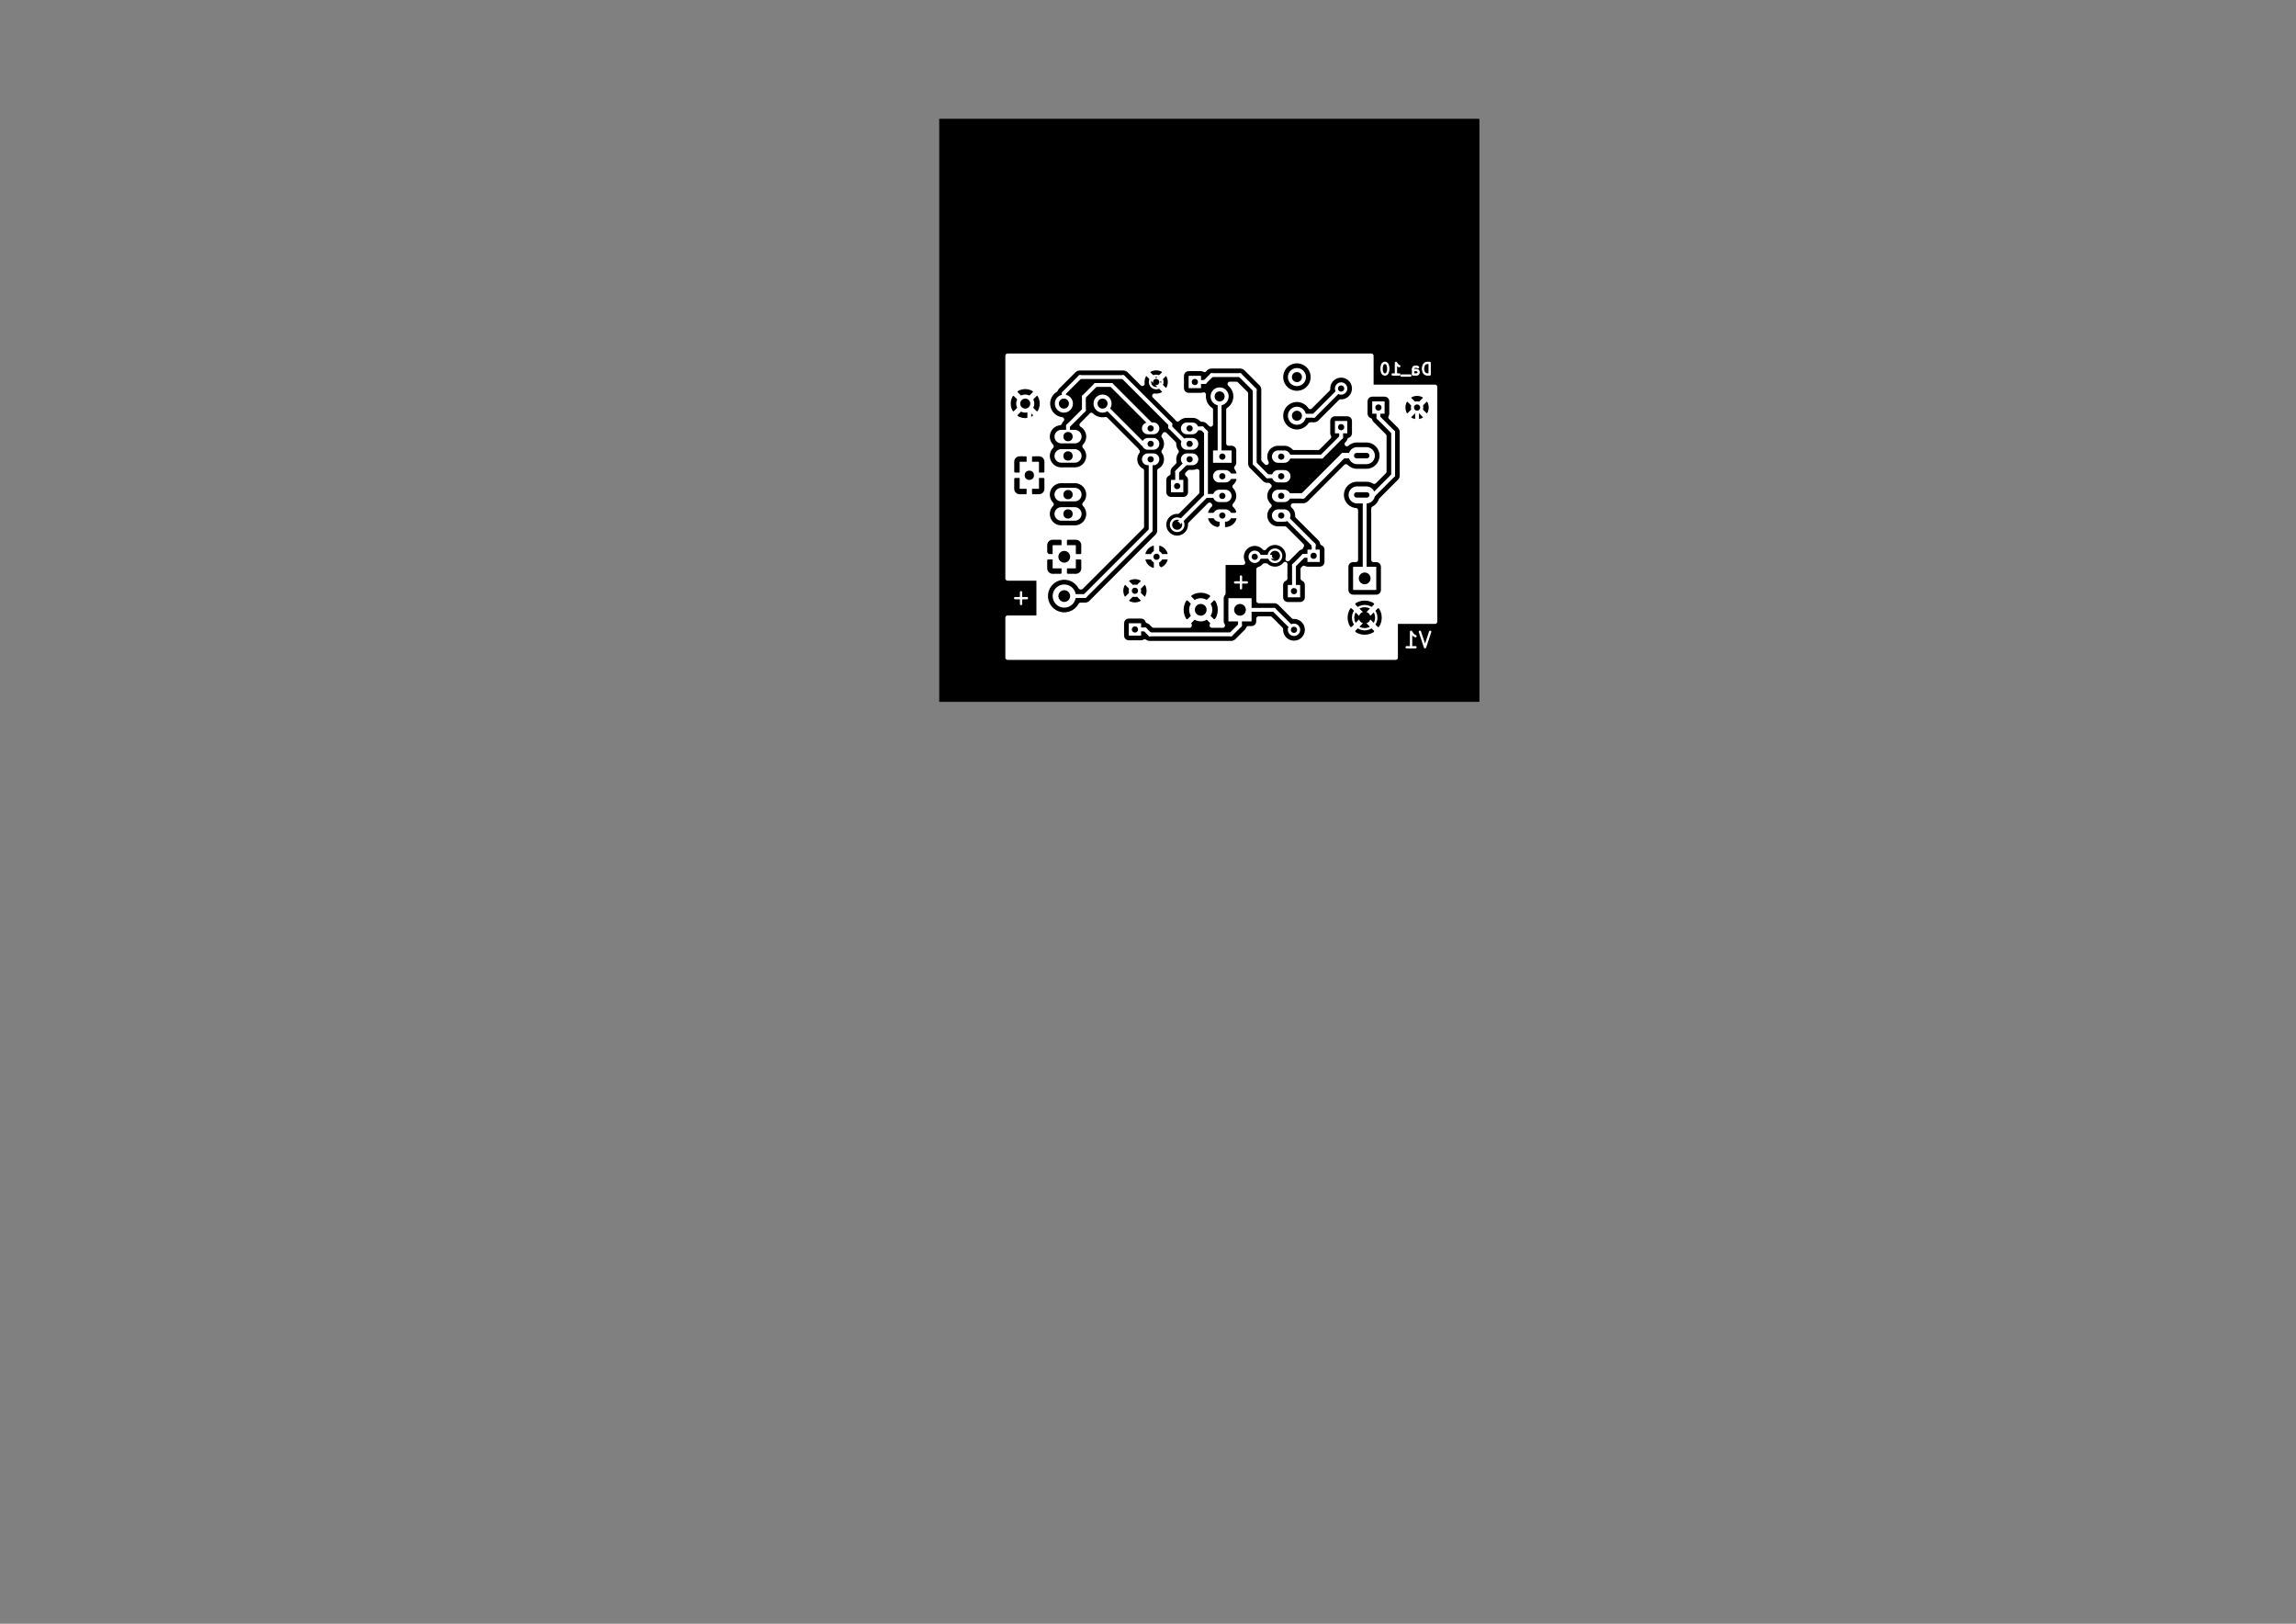 <?xml version="1.0" standalone="no"?>
 <!DOCTYPE svg PUBLIC "-//W3C//DTD SVG 1.1//EN" 
 "http://www.w3.org/Graphics/SVG/1.1/DTD/svg11.dtd"> 
<svg xmlns="http://www.w3.org/2000/svg" version="1.1" 
    width="29.7cm" height="21.001cm" viewBox="0 0 116930 82680 ">
<rect x="0" y="0" width="116930" height="82680" fill="#808080" stroke="none"/>
<title>SVG Picture created as PlacaReceptoraSegundaTentativa-B_Cu.svg date 2019/11/26 18:00:32 </title>
  <desc>Picture generated by PCBNEW </desc>
<g style="fill:#000000; fill-opacity:1;stroke:#000000; stroke-opacity:1;
stroke-linecap:round; stroke-linejoin:round; "
 transform="translate(0 0) scale(1 1)">
</g>
<g style="fill:#000000; fill-opacity:0.0; 
stroke:#000000; stroke-width:-0; stroke-opacity:1; 
stroke-linecap:round; stroke-linejoin:round;">
</g>
<g style="fill:#000000; fill-opacity:1.0; 
stroke:#000000; stroke-width:39.37; stroke-opacity:1; 
stroke-linecap:round; stroke-linejoin:round;">
<rect x="47852" y="6071.65" width="27467.9" height="29648.2" rx="0" />
</g>
<g style="fill:#FFFFFF; fill-opacity:1.0; 
stroke:#FFFFFF; stroke-width:39.37; stroke-opacity:1; 
stroke-linecap:round; stroke-linejoin:round;">
</g>
<g style="fill:#FFFFFF; fill-opacity:0.0; 
stroke:#FFFFFF; stroke-width:39.37; stroke-opacity:1; 
stroke-linecap:round; stroke-linejoin:round;">
</g>
<g style="fill:#FFFFFF; fill-opacity:0.0; 
stroke:#FFFFFF; stroke-width:118.11; stroke-opacity:1; 
stroke-linecap:round; stroke-linejoin:round;">
<path d="M72837 32168
L72574 32956
L72312 32168
" />
<path d="M71637 32956
L72087 32956
" />
<path d="M71862 32956
L71862 32168
L71937 32281
L72012 32356
L72087 32393
" />
<path d="M72809 19067
L72809 18476
L72668 18476
L72584 18504
L72528 18560
L72499 18617
L72471 18729
L72471 18814
L72499 18926
L72528 18982
L72584 19039
L72668 19067
L72809 19067
" />
<path d="M71965 19067
L71965 18757
L71993 18701
L72049 18673
L72162 18673
L72218 18701
" />
<path d="M71965 19039
L72021 19067
L72162 19067
L72218 19039
L72246 18982
L72246 18926
L72218 18870
L72162 18842
L72021 18842
L71965 18814
" />
<path d="M71824 19123
L71375 19123
" />
<path d="M70925 19067
L71262 19067
" />
<path d="M71093 19067
L71093 18476
L71150 18560
L71206 18617
L71262 18645
" />
<path d="M70559 18476
L70503 18476
L70447 18504
L70418 18532
L70390 18589
L70362 18701
L70362 18842
L70390 18954
L70418 19010
L70447 19039
L70503 19067
L70559 19067
L70615 19039
L70643 19010
L70671 18954
L70700 18842
L70700 18701
L70671 18589
L70643 18532
L70615 18504
L70559 18476
" />
<path d="M63499 29656
L62900 29656
" />
<path d="M63200 29956
L63200 29356
" />
<path d="M52299 30456
L51700 30456
" />
<path d="M52000 30756
L52000 30156
" />
<g >
</g>
<g style="fill:#FFFFFF; fill-opacity:1.0; 
stroke:#FFFFFF; stroke-width:0; stroke-opacity:1; 
stroke-linecap:round; stroke-linejoin:round;">
<circle cx="66050" cy="19200" r="460.63" /> 
</g>
<g style="fill:#FFFFFF; fill-opacity:1.0; 
stroke:#FFFFFF; stroke-width:39.37; stroke-opacity:1; 
stroke-linecap:round; stroke-linejoin:round;">
</g>
<g style="fill:#FFFFFF; fill-opacity:1.0; 
stroke:#FFFFFF; stroke-width:0; stroke-opacity:1; 
stroke-linecap:round; stroke-linejoin:round;">
<circle cx="62113" cy="20184.3" r="460.63" /> 
</g>
<g style="fill:#FFFFFF; fill-opacity:1.0; 
stroke:#FFFFFF; stroke-width:39.37; stroke-opacity:1; 
stroke-linecap:round; stroke-linejoin:round;">
</g>
<g style="fill:#FFFFFF; fill-opacity:1.0; 
stroke:#FFFFFF; stroke-width:0; stroke-opacity:1; 
stroke-linecap:round; stroke-linejoin:round;">
<circle cx="66050" cy="21168.5" r="460.63" /> 
</g>
<g style="fill:#FFFFFF; fill-opacity:1.0; 
stroke:#FFFFFF; stroke-width:39.37; stroke-opacity:1; 
stroke-linecap:round; stroke-linejoin:round;">
</g>
<g >
</g>
<g style="fill:#FFFFFF; fill-opacity:1.0; 
stroke:#FFFFFF; stroke-width:0; stroke-opacity:1; 
stroke-linecap:round; stroke-linejoin:round;">
<circle cx="72168.5" cy="20750" r="314.961" /> 
</g>
<g style="fill:#FFFFFF; fill-opacity:1.0; 
stroke:#FFFFFF; stroke-width:39.37; stroke-opacity:1; 
stroke-linecap:round; stroke-linejoin:round;">
</g>
<g style="fill:#FFFFFF; fill-opacity:1.0; 
stroke:#FFFFFF; stroke-width:0; stroke-opacity:1; 
stroke-linecap:round; stroke-linejoin:round;">
<path style="fill:#FFFFFF; fill-opacity:1.0; 
stroke:#FFFFFF; stroke-width:0; stroke-opacity:1; 
stroke-linecap:round; stroke-linejoin:round;fill-rule:evenodd;"
d="M 69885,21064
69885,20435
70514,20435
70514,21064
69885,21064
Z" /> 
</g>
<g >
<circle cx="59950" cy="26718.5" r="314.961" /> 
</g>
<g style="fill:#FFFFFF; fill-opacity:1.0; 
stroke:#FFFFFF; stroke-width:39.37; stroke-opacity:1; 
stroke-linecap:round; stroke-linejoin:round;">
</g>
<g style="fill:#FFFFFF; fill-opacity:1.0; 
stroke:#FFFFFF; stroke-width:0; stroke-opacity:1; 
stroke-linecap:round; stroke-linejoin:round;">
<path style="fill:#FFFFFF; fill-opacity:1.0; 
stroke:#FFFFFF; stroke-width:0; stroke-opacity:1; 
stroke-linecap:round; stroke-linejoin:round;fill-rule:evenodd;"
d="M 59635,24435
60264,24435
60264,25064
59635,25064
59635,24435
Z" /> 
</g>
<g >
<path style="fill:#FFFFFF; fill-opacity:1.0; 
stroke:#FFFFFF; stroke-width:0; stroke-opacity:1; 
stroke-linecap:round; stroke-linejoin:round;fill-rule:evenodd;"
d="M 52913,24888
51929,24888
51929,23511
52913,23511
52913,24888
Z" /> 
</g>
<g style="fill:#FFFFFF; fill-opacity:1.0; 
stroke:#FFFFFF; stroke-width:688.976; stroke-opacity:1; 
stroke-linecap:round; stroke-linejoin:round;">
</g>
<g style="fill:#FFFFFF; fill-opacity:0.0; 
stroke:#FFFFFF; stroke-width:688.976; stroke-opacity:1; 
stroke-linecap:round; stroke-linejoin:round;">
<path d="M54048 22231
L54737 22231
" />
<path d="M54048 26168
L54737 26168
" />
<path d="M54048 23215
L54737 23215
" />
<path d="M54048 25184
L54737 25184
" />
</g>
<g >
</g>
<g style="fill:#FFFFFF; fill-opacity:0.0; 
stroke:#FFFFFF; stroke-width:866.142; stroke-opacity:1; 
stroke-linecap:round; stroke-linejoin:round;">
<path d="M69586 23200
L69113 23200
" />
<path d="M69586 25200
L69113 25200
" />
</g>
<g >
</g>
<g style="fill:#FFFFFF; fill-opacity:0.0; 
stroke:#FFFFFF; stroke-width:600; stroke-opacity:1; 
stroke-linecap:round; stroke-linejoin:round;">
<path d="M58457 23387
L58742 23387
" />
<path d="M58457 22600
L58742 22600
" />
<path d="M58457 21812
L58742 21812
" />
<path d="M60441 23387
L60727 23387
" />
<path d="M60441 22600
L60727 22600
" />
<path d="M60441 21812
L60727 21812
" />
</g>
<g >
</g>
<g style="fill:#FFFFFF; fill-opacity:1.0; 
stroke:#FFFFFF; stroke-width:0; stroke-opacity:1; 
stroke-linecap:round; stroke-linejoin:round;">
<circle cx="54200" cy="30350" r="590.551" /> 
</g>
<g style="fill:#FFFFFF; fill-opacity:1.0; 
stroke:#FFFFFF; stroke-width:39.37; stroke-opacity:1; 
stroke-linecap:round; stroke-linejoin:round;">
</g>
<g style="fill:#FFFFFF; fill-opacity:1.0; 
stroke:#FFFFFF; stroke-width:0; stroke-opacity:1; 
stroke-linecap:round; stroke-linejoin:round;">
<path style="fill:#FFFFFF; fill-opacity:1.0; 
stroke:#FFFFFF; stroke-width:0; stroke-opacity:1; 
stroke-linecap:round; stroke-linejoin:round;fill-rule:evenodd;"
d="M 53609,27759
54790,27759
54790,28940
53609,28940
53609,27759
Z" /> 
</g>
<g >
<path style="fill:#FFFFFF; fill-opacity:1.0; 
stroke:#FFFFFF; stroke-width:0; stroke-opacity:1; 
stroke-linecap:round; stroke-linejoin:round;fill-rule:evenodd;"
d="M 68909,28859
70090,28859
70090,30040
68909,30040
68909,28859
Z" /> 
<circle cx="69500" cy="31450" r="590.551" /> 
</g>
<g style="fill:#FFFFFF; fill-opacity:1.0; 
stroke:#FFFFFF; stroke-width:39.37; stroke-opacity:1; 
stroke-linecap:round; stroke-linejoin:round;">
</g>
<g >
</g>
<g style="fill:#FFFFFF; fill-opacity:1.0; 
stroke:#FFFFFF; stroke-width:0; stroke-opacity:1; 
stroke-linecap:round; stroke-linejoin:round;">
<circle cx="61150" cy="31050" r="590.551" /> 
</g>
<g style="fill:#FFFFFF; fill-opacity:1.0; 
stroke:#FFFFFF; stroke-width:39.37; stroke-opacity:1; 
stroke-linecap:round; stroke-linejoin:round;">
</g>
<g style="fill:#FFFFFF; fill-opacity:1.0; 
stroke:#FFFFFF; stroke-width:0; stroke-opacity:1; 
stroke-linecap:round; stroke-linejoin:round;">
<path style="fill:#FFFFFF; fill-opacity:1.0; 
stroke:#FFFFFF; stroke-width:0; stroke-opacity:1; 
stroke-linecap:round; stroke-linejoin:round;fill-rule:evenodd;"
d="M 63740,30459
63740,31640
62559,31640
62559,30459
63740,30459
Z" /> 
</g>
<g >
</g>
<g style="fill:#FFFFFF; fill-opacity:1.0; 
stroke:#FFFFFF; stroke-width:629.921; stroke-opacity:1; 
stroke-linecap:round; stroke-linejoin:round;">
</g>
<g style="fill:#FFFFFF; fill-opacity:0.0; 
stroke:#FFFFFF; stroke-width:629.921; stroke-opacity:1; 
stroke-linecap:round; stroke-linejoin:round;">
<path d="M58900 28350
L58900 28350
" />
</g>
<g style="fill:#FFFFFF; fill-opacity:1.0; 
stroke:#FFFFFF; stroke-width:0; stroke-opacity:1; 
stroke-linecap:round; stroke-linejoin:round;">
<circle cx="63900" cy="28350" r="314.961" /> 
</g>
<g style="fill:#FFFFFF; fill-opacity:1.0; 
stroke:#FFFFFF; stroke-width:39.37; stroke-opacity:1; 
stroke-linecap:round; stroke-linejoin:round;">
</g>
<g >
</g>
<g style="fill:#FFFFFF; fill-opacity:1.0; 
stroke:#FFFFFF; stroke-width:0; stroke-opacity:1; 
stroke-linecap:round; stroke-linejoin:round;">
<circle cx="56150" cy="20550" r="460.63" /> 
</g>
<g style="fill:#FFFFFF; fill-opacity:1.0; 
stroke:#FFFFFF; stroke-width:39.37; stroke-opacity:1; 
stroke-linecap:round; stroke-linejoin:round;">
</g>
<g style="fill:#FFFFFF; fill-opacity:1.0; 
stroke:#FFFFFF; stroke-width:0; stroke-opacity:1; 
stroke-linecap:round; stroke-linejoin:round;">
<circle cx="54181.5" cy="20550" r="460.63" /> 
</g>
<g style="fill:#FFFFFF; fill-opacity:1.0; 
stroke:#FFFFFF; stroke-width:39.37; stroke-opacity:1; 
stroke-linecap:round; stroke-linejoin:round;">
</g>
<g style="fill:#FFFFFF; fill-opacity:1.0; 
stroke:#FFFFFF; stroke-width:0; stroke-opacity:1; 
stroke-linecap:round; stroke-linejoin:round;">
<circle cx="52213" cy="20550" r="460.63" /> 
</g>
<g style="fill:#FFFFFF; fill-opacity:1.0; 
stroke:#FFFFFF; stroke-width:39.37; stroke-opacity:1; 
stroke-linecap:round; stroke-linejoin:round;">
</g>
<g >
</g>
<g style="fill:#FFFFFF; fill-opacity:1.0; 
stroke:#FFFFFF; stroke-width:629.921; stroke-opacity:1; 
stroke-linecap:round; stroke-linejoin:round;">
</g>
<g style="fill:#FFFFFF; fill-opacity:0.0; 
stroke:#FFFFFF; stroke-width:629.921; stroke-opacity:1; 
stroke-linecap:round; stroke-linejoin:round;">
<path d="M65092 23250
L65407 23250
" />
<path d="M62092 26250
L62407 26250
" />
<path d="M65092 24250
L65407 24250
" />
<path d="M62092 25250
L62407 25250
" />
<path d="M65092 25250
L65407 25250
" />
<path d="M62092 24250
L62407 24250
" />
<path d="M65092 26250
L65407 26250
" />
</g>
<g style="fill:#FFFFFF; fill-opacity:0.0; 
stroke:#FFFFFF; stroke-width:0; stroke-opacity:1; 
stroke-linecap:round; stroke-linejoin:round;">
</g>
<g style="fill:#FFFFFF; fill-opacity:1.0; 
stroke:#FFFFFF; stroke-width:0; stroke-opacity:1; 
stroke-linecap:round; stroke-linejoin:round;">
<path style="fill:#FFFFFF; fill-opacity:1.0; 
stroke:#FFFFFF; stroke-width:0; stroke-opacity:1; 
stroke-linecap:round; stroke-linejoin:round;fill-rule:evenodd;"
d="M 61777,23564
61777,22935
62722,22935
62722,23564
61777,23564
Z" /> 
</g>
<g >
<path style="fill:#FFFFFF; fill-opacity:1.0; 
stroke:#FFFFFF; stroke-width:0; stroke-opacity:1; 
stroke-linecap:round; stroke-linejoin:round;fill-rule:evenodd;"
d="M 67214,27985
67214,28614
66585,28614
66585,27985
67214,27985
Z" /> 
<circle cx="64931.5" cy="28300" r="314.961" /> 
</g>
<g style="fill:#FFFFFF; fill-opacity:1.0; 
stroke:#FFFFFF; stroke-width:39.37; stroke-opacity:1; 
stroke-linecap:round; stroke-linejoin:round;">
</g>
<g >
</g>
<g style="fill:#FFFFFF; fill-opacity:1.0; 
stroke:#FFFFFF; stroke-width:0; stroke-opacity:1; 
stroke-linecap:round; stroke-linejoin:round;">
<circle cx="68300" cy="19781.5" r="314.961" /> 
</g>
<g style="fill:#FFFFFF; fill-opacity:1.0; 
stroke:#FFFFFF; stroke-width:39.37; stroke-opacity:1; 
stroke-linecap:round; stroke-linejoin:round;">
</g>
<g style="fill:#FFFFFF; fill-opacity:1.0; 
stroke:#FFFFFF; stroke-width:0; stroke-opacity:1; 
stroke-linecap:round; stroke-linejoin:round;">
<path style="fill:#FFFFFF; fill-opacity:1.0; 
stroke:#FFFFFF; stroke-width:0; stroke-opacity:1; 
stroke-linecap:round; stroke-linejoin:round;fill-rule:evenodd;"
d="M 68614,22064
67985,22064
67985,21435
68614,21435
68614,22064
Z" /> 
</g>
<g >
<path style="fill:#FFFFFF; fill-opacity:1.0; 
stroke:#FFFFFF; stroke-width:0; stroke-opacity:1; 
stroke-linecap:round; stroke-linejoin:round;fill-rule:evenodd;"
d="M 61164,19135
61164,19764
60535,19764
60535,19135
61164,19135
Z" /> 
<circle cx="58881.5" cy="19450" r="314.961" /> 
</g>
<g style="fill:#FFFFFF; fill-opacity:1.0; 
stroke:#FFFFFF; stroke-width:39.37; stroke-opacity:1; 
stroke-linecap:round; stroke-linejoin:round;">
</g>
<g >
</g>
<g style="fill:#FFFFFF; fill-opacity:1.0; 
stroke:#FFFFFF; stroke-width:0; stroke-opacity:1; 
stroke-linecap:round; stroke-linejoin:round;">
<path style="fill:#FFFFFF; fill-opacity:1.0; 
stroke:#FFFFFF; stroke-width:0; stroke-opacity:1; 
stroke-linecap:round; stroke-linejoin:round;fill-rule:evenodd;"
d="M 65585,29785
66214,29785
66214,30414
65585,30414
65585,29785
Z" /> 
<circle cx="65900" cy="32068.5" r="314.961" /> 
</g>
<g style="fill:#FFFFFF; fill-opacity:1.0; 
stroke:#FFFFFF; stroke-width:39.37; stroke-opacity:1; 
stroke-linecap:round; stroke-linejoin:round;">
</g>
<g >
</g>
<g style="fill:#FFFFFF; fill-opacity:1.0; 
stroke:#FFFFFF; stroke-width:0; stroke-opacity:1; 
stroke-linecap:round; stroke-linejoin:round;">
<circle cx="57800" cy="30081.5" r="314.961" /> 
</g>
<g style="fill:#FFFFFF; fill-opacity:1.0; 
stroke:#FFFFFF; stroke-width:39.37; stroke-opacity:1; 
stroke-linecap:round; stroke-linejoin:round;">
</g>
<g style="fill:#FFFFFF; fill-opacity:1.0; 
stroke:#FFFFFF; stroke-width:0; stroke-opacity:1; 
stroke-linecap:round; stroke-linejoin:round;">
<path style="fill:#FFFFFF; fill-opacity:1.0; 
stroke:#FFFFFF; stroke-width:0; stroke-opacity:1; 
stroke-linecap:round; stroke-linejoin:round;fill-rule:evenodd;"
d="M 58114,32364
57485,32364
57485,31735
58114,31735
58114,32364
Z" /> 
</g>
<g >
</g>
<g >
</g>
<g style="fill:#FFFFFF; fill-opacity:1.0; 
stroke:#FFFFFF; stroke-width:196.85; stroke-opacity:1; 
stroke-linecap:round; stroke-linejoin:round;">
</g>
<g style="fill:#FFFFFF; fill-opacity:0.0; 
stroke:#FFFFFF; stroke-width:196.85; stroke-opacity:1; 
stroke-linecap:round; stroke-linejoin:round;">
<path d="M59345 28350
L58900 28350
" />
<path d="M60661 28350
L59345 28350
" />
<path d="M62250 26761
L60661 28350
" />
<path d="M62250 26250
L62250 26761
" />
<path d="M52421 20758
L52212 20550
" />
<path d="M52421 24200
L52421 20758
" />
<path d="M58081 18650
L58881 19450
" />
<path d="M52212 20550
L54112 18650
" />
<path d="M54112 18650
L58081 18650
" />
<path d="M62919 26250
L62250 26250
" />
<path d="M63459 25709
L62919 26250
" />
<path d="M63459 24659
L63459 25709
" />
<path d="M62250 24250
L63050 24250
" />
<path d="M63050 24250
L63459 24659
" />
<path d="M58900 28981
L58900 28350
" />
<path d="M57800 30081
L58900 28981
" />
<path d="M58900 28800
L58900 28350
" />
<path d="M61150 31050
L58900 28800
" />
<path d="M72168 28781
L72168 20750
" />
<path d="M69500 31450
L72168 28781
" />
<path d="M68909 32040
L67959 32040
" />
<path d="M69500 31450
L68909 32040
" />
<path d="M67959 32040
L67000 33000
" />
<path d="M67000 33000
L56600 33000
" />
<path d="M56600 33000
L55800 32200
" />
<path d="M55800 32200
L55800 31400
" />
<path d="M56481 31400
L57800 30081
" />
<path d="M55800 31400
L56481 31400
" />
<path d="M53412 28350
L54200 28350
" />
<path d="M52421 27359
L53412 28350
" />
<path d="M52421 24200
L52421 27359
" />
<path d="M53250 28350
L54200 28350
" />
<path d="M53000 28600
L53250 28350
" />
<path d="M53000 31000
L53000 28600
" />
<path d="M55800 31400
L53400 31400
" />
<path d="M53400 31400
L53000 31000
" />
<path d="M58600 21600
L58600 21812
" />
<path d="M54392 21690
L55200 20882
" />
<path d="M54392 22231
L54392 21690
" />
<path d="M55200 20882
L55200 20200
" />
<path d="M55200 20200
L55800 19600
" />
<path d="M55800 19600
L56600 19600
" />
<path d="M56600 19600
L58600 21600
" />
</g>
<g style="fill:#FFFFFF; fill-opacity:0.0; 
stroke:#FFFFFF; stroke-width:275.591; stroke-opacity:1; 
stroke-linecap:round; stroke-linejoin:round;">
<path d="M66355 25250
L65250 25250
" />
<path d="M69350 23200
L68405 23200
" />
<path d="M68405 23200
L66355 25250
" />
</g>
<g style="fill:#FFFFFF; fill-opacity:0.0; 
stroke:#FFFFFF; stroke-width:196.85; stroke-opacity:1; 
stroke-linecap:round; stroke-linejoin:round;">
<path d="M69500 25350
L69350 25200
" />
<path d="M69500 29450
L69500 25350
" />
<path d="M69950 25200
L69350 25200
" />
<path d="M70950 24200
L69950 25200
" />
<path d="M70950 22011
L70950 24200
" />
<path d="M70200 20750
L70200 21261
" />
<path d="M70200 21261
L70950 22011
" />
<path d="M59950 24021
L60584 23387
" />
<path d="M59950 24750
L59950 24021
" />
<path d="M62250 25250
L62407 25250
" />
<path d="M61418 25250
L59950 26718
" />
<path d="M62250 25250
L61418 25250
" />
<path d="M61418 22007
L61418 25250
" />
<path d="M61224 21812
L61418 22007
" />
<path d="M60584 21812
L61224 21812
" />
<path d="M64881 28350
L64931 28300
" />
<path d="M63900 28350
L64881 28350
" />
<path d="M66900 27788
L66900 28300
" />
<path d="M66900 27742
L66900 27788
" />
<path d="M65407 26250
L66900 27742
" />
<path d="M65250 26250
L65407 26250
" />
<path d="M66388 28300
L66900 28300
" />
<path d="M65900 28788
L66388 28300
" />
<path d="M65900 30100
L65900 28788
" />
<path d="M66912 21168
L66050 21168
" />
<path d="M68300 19781
L66912 21168
" />
<path d="M68300 22261
L68300 21750
" />
<path d="M67311 23250
L68300 22261
" />
<path d="M65250 23250
L67311 23250
" />
<path d="M61361 19450
L61711 19100
" />
<path d="M60850 19450
L61361 19450
" />
<path d="M61711 19100
L63150 19100
" />
<path d="M63150 19100
L63900 19850
" />
<path d="M63900 19850
L63900 23600
" />
<path d="M64550 24250
L65250 24250
" />
<path d="M63900 23600
L64550 24250
" />
<path d="M64881 31050
L65900 32068
" />
<path d="M63150 31050
L64881 31050
" />
<path d="M58311 32050
L57800 32050
" />
<path d="M58561 32300
L58311 32050
" />
<path d="M62687 32300
L58561 32300
" />
<path d="M63150 31837
L62687 32300
" />
<path d="M63150 31050
L63150 31837
" />
<path d="M58200 22600
L58600 22600
" />
<path d="M56150 20550
L58200 22600
" />
<path d="M55000 19200
L54181 20018
" />
<path d="M57200 19200
L55000 19200
" />
<path d="M59600 21600
L57200 19200
" />
<path d="M60441 22600
L59600 21758
" />
<path d="M59600 21758
L59600 21600
" />
<path d="M60584 22600
L60441 22600
" />
<path d="M54181 20018
L54181 20550
" />
<path d="M62112 23112
L62250 23250
" />
<path d="M62112 20184
L62112 23112
" />
<path d="M54200 30350
L55250 30350
" />
<path d="M58600 27000
L58600 23387
" />
<path d="M55250 30350
L58600 27000
" />
</g>
<g >
</g>
<g style="fill:#FFFFFF; fill-opacity:1.0; 
stroke:#FFFFFF; stroke-width:236.22; stroke-opacity:1; 
stroke-linecap:round; stroke-linejoin:round;">
<path style="fill:#FFFFFF; fill-opacity:1.0; 
stroke:#FFFFFF; stroke-width:236.22; stroke-opacity:1; 
stroke-linecap:round; stroke-linejoin:round;fill-rule:evenodd;"
d="M 69836,19703
73081,19703
73081,31649
71074,31649
71074,33481
51318,33481
51318,31457
52900,31457
52900,30256
53255,30256
53255,30443
53291,30625
53362,30797
53466,30952
53597,31083
53752,31187
53924,31258
54106,31294
54293,31294
54475,31258
54647,31187
54802,31083
54855,31030
60161,31030
60176,31224
60229,31410
60317,31583
60338,31615
60506,31665
61122,31050
61177,31050
61793,31665
61961,31615
62056,31446
62116,31261
62138,31069
62123,30875
62070,30689
61982,30516
61961,30484
61793,30434
61177,31050
61122,31050
60506,30434
60338,30484
60243,30653
60183,30838
60161,31030
54855,31030
54933,30952
55033,30802
55227,30802
55250,30804
55272,30802
55272,30802
55338,30796
55424,30770
55502,30728
55571,30671
55585,30654
55711,30529
57380,30529
57397,30668
57519,30736
57652,30778
57791,30793
57930,30781
58064,30742
58188,30678
58202,30668
58219,30529
57800,30109
57380,30529
55711,30529
56167,30073
57087,30073
57100,30212
57138,30346
57203,30470
57212,30483
57352,30501
57772,30081
57827,30081
58247,30501
58387,30483
58430,30406
60534,30406
61150,31022
61765,30406
61715,30238
61546,30143
61361,30083
61169,30061
60975,30076
60789,30129
60616,30217
60584,30238
60534,30406
58430,30406
58454,30361
58496,30228
58512,30089
58499,29950
58461,29816
58396,29692
58387,29679
58247,29661
57827,30081
57772,30081
57352,29661
57212,29679
57145,29801
57103,29934
57087,30073
56167,30073
56606,29633
57380,29633
57800,30053
58219,29633
58202,29494
58080,29426
57947,29384
57808,29369
57669,29381
57535,29420
57411,29484
57397,29494
57380,29633
56606,29633
57760,28480
58203,28480
58206,28496
58248,28628
58315,28750
58404,28856
58513,28943
58636,29007
58769,29046
58880,28959
58880,28369
58919,28369
58919,28959
59030,29046
59163,29007
59286,28943
59395,28856
59484,28750
59551,28628
59593,28496
59596,28480
59509,28369
58919,28369
58880,28369
58290,28369
58203,28480
57760,28480
58020,28219
58203,28219
58290,28330
58880,28330
58880,27740
58919,27740
58919,28330
59509,28330
59596,28219
59593,28203
59551,28071
59484,27949
59395,27843
59286,27756
59163,27692
59030,27653
58919,27740
58880,27740
58769,27653
58636,27692
58513,27756
58404,27843
58315,27949
58248,28071
58206,28203
58203,28219
58020,28219
58904,27335
58921,27321
58978,27252
59020,27174
59046,27088
59052,27022
59052,27022
59054,27000
59052,26977
59052,23963
59108,23934
59207,23852
59289,23752
59350,23639
59387,23515
59400,23387
59387,23259
59350,23135
59289,23022
59266,22993
59289,22965
59350,22851
59387,22728
59400,22600
59387,22471
59350,22348
59289,22234
59266,22206
59289,22177
59320,22119
59785,22584
59783,22600
59796,22728
59833,22851
59894,22965
59917,22993
59894,23022
59833,23135
59796,23259
59783,23387
59796,23515
59800,23530
59645,23685
59628,23699
59614,23717
59571,23768
59529,23847
59503,23932
59495,24021
59497,24043
59497,24106
59437,24138
59383,24183
59338,24237
59306,24298
59285,24365
59278,24435
59278,25064
59285,25134
59306,25201
59338,25262
59383,25316
59437,25361
59498,25393
59565,25414
59635,25421
60264,25421
60334,25414
60401,25393
60462,25361
60516,25316
60561,25262
60593,25201
60614,25134
60621,25064
60621,24435
60614,24365
60593,24298
60561,24237
60516,24183
60468,24143
60570,24041
60759,24041
60855,24032
60965,23998
60965,25062
59978,26049
59884,26049
59754,26074
59632,26125
59523,26198
59430,26291
59356,26401
59306,26523
59280,26652
59280,26784
59306,26913
59356,27035
59430,27145
59523,27238
59632,27311
59754,27362
59884,27387
60015,27387
60145,27362
60267,27311
60376,27238
60469,27145
60543,27035
60593,26913
60619,26784
60619,26689
60928,26380
61395,26380
61430,26503
61492,26627
61577,26737
61682,26828
61803,26897
61934,26941
62072,26958
62230,26958
62230,26269
62269,26269
62269,26958
62427,26958
62565,26941
62696,26897
62817,26828
62922,26737
63007,26627
63069,26503
63104,26380
63017,26269
62269,26269
62230,26269
61482,26269
61395,26380
60928,26380
61601,25707
61616,25725
61618,25727
61577,25762
61492,25872
61430,25996
61395,26119
61482,26230
62230,26230
62230,26222
62269,26222
62269,26230
63017,26230
63104,26119
63069,25996
63007,25872
62922,25762
62881,25727
62883,25725
62966,25623
63028,25507
63067,25381
63080,25250
63067,25118
63028,24992
62966,24876
62883,24774
62881,24772
62922,24737
63007,24627
63069,24503
63104,24380
63017,24269
62269,24269
62269,24277
62230,24277
62230,24269
62222,24269
62222,24230
62230,24230
62230,24222
62269,24222
62269,24230
63017,24230
63104,24119
63069,23996
63007,23872
62968,23821
62974,23816
63018,23762
63051,23701
63071,23634
63078,23564
63078,22935
63071,22865
63051,22798
63018,22737
62974,22683
62920,22638
62858,22606
62791,22585
62722,22578
62565,22578
62565,20861
62632,20817
62746,20703
62835,20570
62896,20421
62927,20264
62927,20103
62896,19946
62835,19798
62746,19664
62634,19552
62962,19552
63447,20037
63447,23577
63445,23600
63447,23622
63453,23688
63479,23774
63521,23852
63578,23921
63595,23935
64214,24554
64228,24571
64245,24585
64297,24628
64375,24670
64461,24696
64550,24704
64572,24702
64598,24702
64616,24725
64646,24750
64616,24774
64533,24876
64471,24992
64432,25118
64419,25250
64432,25381
64471,25507
64533,25623
64616,25725
64646,25750
64616,25774
64533,25876
64471,25992
64432,26118
64419,26250
64432,26381
64471,26507
64533,26623
64616,26725
64718,26809
64835,26871
64961,26909
65059,26919
65436,26919
66295,27778
66288,27787
66256,27848
66250,27868
66214,27879
66135,27921
66066,27978
66052,27995
65595,28452
65581,28464
65600,28365
65600,28234
65575,28104
65524,27982
65451,27873
65358,27780
65248,27706
65126,27656
64997,27630
64865,27630
64736,27656
64614,27706
64504,27780
64411,27873
64395,27897
64393,27897
64326,27830
64217,27756
64095,27706
63965,27680
63834,27680
63704,27706
63582,27756
63473,27830
63380,27923
63306,28032
63256,28154
63230,28284
63230,28415
63256,28545
63299,28649
62299,28649
62299,30218
62263,30261
62230,30323
62210,30389
62203,30459
62203,31640
62210,31710
62230,31776
62263,31838
62270,31847
61719,31847
61765,31693
61150,31077
60534,31693
60580,31847
58749,31847
58647,31745
58633,31728
58564,31671
58485,31629
58449,31618
58443,31598
58411,31537
58366,31483
58312,31438
58251,31406
58184,31385
58114,31378
57485,31378
57415,31385
57348,31406
57287,31438
57233,31483
57188,31537
57156,31598
57135,31665
57128,31735
57128,32364
57135,32434
57156,32501
57188,32562
57233,32616
57287,32661
57348,32693
57415,32714
57485,32721
58114,32721
58184,32714
58251,32693
58297,32669
58309,32678
58338,32693
58387,32720
58473,32746
58561,32754
58584,32752
62665,32752
62687,32754
62709,32752
62709,32752
62776,32746
62861,32720
62940,32678
63009,32621
63023,32604
63454,32173
63471,32159
63499,32125
63528,32090
63563,32023
63570,32011
63574,31996
63740,31996
63810,31989
63876,31969
63938,31936
63992,31892
64036,31838
64069,31776
64089,31710
64096,31640
64096,31502
64693,31502
65230,32039
65230,32134
65256,32263
65306,32385
65380,32495
65473,32588
65582,32661
65704,32712
65834,32737
65965,32737
66095,32712
66217,32661
66326,32588
66419,32495
66493,32385
66543,32263
66569,32134
66569,32093
68884,32093
68934,32261
69103,32356
69288,32416
69480,32438
69674,32423
69860,32370
70033,32282
70065,32261
70115,32093
69500,31477
68884,32093
66569,32093
66569,32002
66543,31873
66493,31751
66419,31641
66326,31548
66217,31475
66109,31430
68511,31430
68526,31624
68579,31810
68667,31983
68688,32015
68856,32065
69472,31450
69527,31450
70143,32065
70311,32015
70406,31846
70466,31661
70488,31469
70473,31275
70420,31089
70332,30916
70311,30884
70143,30834
69527,31450
69472,31450
68856,30834
68688,30884
68593,31053
68533,31238
68511,31430
66109,31430
66095,31424
65965,31399
65871,31399
65278,30806
68884,30806
69500,31422
70115,30806
70065,30638
69896,30543
69711,30483
69519,30461
69325,30476
69139,30529
68966,30617
68934,30638
68884,30806
65278,30806
65217,30745
65203,30728
65134,30671
65055,30629
64970,30603
64903,30597
64903,30597
64881,30595
64859,30597
64100,30597
64100,28991
64217,28943
64326,28869
64393,28802
64487,28802
64504,28819
64614,28893
64736,28943
64865,28969
64997,28969
65126,28943
65248,28893
65358,28819
65451,28726
65445,28788
65447,28810
65447,29456
65387,29488
65333,29533
65288,29587
65256,29648
65235,29715
65228,29785
65228,30414
65235,30484
65256,30551
65288,30612
65333,30666
65387,30711
65448,30743
65515,30764
65585,30771
66214,30771
66284,30764
66351,30743
66412,30711
66466,30666
66511,30612
66543,30551
66564,30484
66571,30414
66571,29785
66564,29715
66543,29648
66511,29587
66466,29533
66412,29488
66352,29456
66352,28975
66406,28921
66448,28943
66515,28964
66585,28971
67214,28971
67284,28964
67351,28943
67412,28911
67466,28866
67511,28812
67543,28751
67564,28684
67571,28614
67571,27985
67564,27915
67543,27848
67511,27787
67466,27733
67412,27688
67351,27656
67346,27654
67346,27653
67320,27568
67278,27489
67249,27454
67221,27420
67204,27406
66077,26279
66080,26250
66067,26118
66028,25992
65966,25876
65883,25774
65853,25750
65862,25742
66330,25742
66355,25744
66379,25742
66379,25742
66451,25735
66544,25706
66629,25661
66704,25599
66720,25580
67101,25200
68322,25200
68337,25354
68382,25502
68455,25639
68554,25759
68674,25857
68810,25930
68959,25976
69047,25984
69047,28503
68909,28503
68839,28510
68773,28530
68711,28563
68657,28607
68613,28661
68580,28723
68560,28789
68553,28859
68553,30040
68560,30110
68580,30176
68613,30238
68657,30292
68711,30336
68773,30369
68839,30389
68909,30396
70090,30396
70160,30389
70226,30369
70288,30336
70342,30292
70386,30238
70419,30176
70439,30110
70446,30040
70446,28859
70439,28789
70419,28723
70386,28661
70342,28607
70288,28563
70226,28530
70160,28510
70090,28503
69952,28503
69952,25896
70025,25857
70145,25759
70244,25639
70317,25502
70330,25460
71254,24535
71271,24521
71287,24503
71328,24452
71328,24452
71370,24374
71396,24288
71402,24222
71402,24222
71404,24200
71402,24177
71402,22034
71404,22011
71402,21989
71402,21989
71396,21923
71370,21837
71328,21759
71271,21690
71254,21675
70821,21243
70843,21201
70844,21197
71748,21197
71766,21337
71888,21404
72021,21446
72160,21462
72299,21449
72433,21411
72557,21346
72570,21337
72588,21197
72168,20777
71748,21197
70844,21197
70864,21134
70871,21064
70871,20741
71456,20741
71468,20880
71507,21014
71571,21138
71581,21152
71720,21169
72140,20750
72196,20750
72616,21169
72755,21152
72823,21030
72865,20897
72880,20758
72868,20619
72829,20485
72765,20361
72755,20347
72616,20330
72196,20750
72140,20750
71720,20330
71581,20347
71513,20469
71471,20602
71456,20741
70871,20741
70871,20435
70864,20365
70844,20302
71748,20302
72168,20722
72588,20302
72570,20162
72448,20095
72315,20053
72176,20037
72037,20050
71903,20088
71779,20153
71766,20162
71748,20302
70844,20302
70843,20298
70811,20237
70766,20183
70712,20138
70651,20106
70584,20085
70514,20078
69885,20078
69815,20085
69748,20106
69687,20138
69633,20183
69588,20237
69556,20298
69535,20365
69528,20435
69528,21064
69535,21134
69556,21201
69588,21262
69633,21316
69687,21361
69748,21393
69768,21399
69779,21435
69821,21514
69878,21583
69895,21597
70497,22199
70497,24012
69987,24521
69889,24469
69740,24423
69624,24412
69075,24412
68959,24423
68810,24469
68674,24542
68554,24640
68455,24760
68382,24897
68337,25045
68322,25200
67101,25200
68548,23752
68554,23759
68674,23857
68810,23930
68959,23976
69075,23987
69624,23987
69740,23976
69889,23930
70025,23857
70145,23759
70244,23639
70317,23502
70362,23354
70377,23200
70362,23045
70317,22897
70244,22760
70145,22640
70025,22542
69889,22469
69740,22423
69624,22412
69075,22412
68959,22423
68810,22469
68674,22542
68594,22607
68604,22597
68621,22583
68678,22514
68720,22435
68731,22399
68751,22393
68812,22361
68866,22316
68911,22262
68943,22201
68964,22134
68971,22064
68971,21435
68964,21365
68943,21298
68911,21237
68866,21183
68812,21138
68751,21106
68684,21085
68614,21078
67985,21078
67915,21085
67848,21106
67787,21138
67733,21183
67688,21237
67656,21298
67635,21365
67628,21435
67628,22064
67635,22134
67656,22201
67678,22243
67124,22797
65901,22797
65883,22774
65781,22690
65664,22628
65538,22590
65440,22580
65059,22580
64961,22590
64835,22628
64718,22690
64616,22774
64533,22876
64471,22992
64432,23118
64419,23250
64432,23381
64471,23507
64498,23557
64352,23412
64352,21088
65235,21088
65235,21248
65266,21406
65327,21554
65416,21688
65530,21801
65663,21890
65812,21952
65969,21983
66130,21983
66287,21952
66436,21890
66569,21801
66683,21688
66727,21621
66890,21621
66912,21623
66935,21621
66935,21621
67001,21614
67087,21588
67165,21546
67234,21490
67248,21472
68271,20450
68365,20450
68495,20425
68617,20374
68726,20301
68819,20208
68893,20098
68943,19976
68969,19847
68969,19715
68943,19586
68893,19464
68819,19354
68726,19261
68617,19188
68495,19137
68365,19112
68234,19112
68104,19137
67982,19188
67873,19261
67780,19354
67706,19464
67656,19586
67630,19715
67630,19810
66726,20714
66683,20648
66569,20535
66436,20446
66287,20384
66130,20353
65969,20353
65812,20384
65663,20446
65530,20535
65416,20648
65327,20782
65266,20930
65235,21088
64352,21088
64352,19872
64354,19850
64352,19827
64352,19827
64346,19761
64320,19675
64278,19597
64221,19528
64204,19514
63810,19119
65235,19119
65235,19280
65266,19437
65327,19586
65416,19719
65530,19833
65663,19922
65812,19983
65969,20014
66130,20014
66287,19983
66436,19922
66569,19833
66683,19719
66772,19586
66833,19437
66864,19280
66864,19119
66833,18962
66772,18813
66683,18680
66569,18566
66436,18477
66287,18416
66130,18385
65969,18385
65812,18416
65663,18477
65530,18566
65416,18680
65327,18813
65266,18962
65235,19119
63810,19119
63485,18795
63471,18778
63402,18721
63324,18679
63238,18653
63172,18647
63172,18647
63150,18645
63127,18647
61734,18647
61711,18645
61689,18647
61689,18647
61623,18653
61537,18679
61459,18721
61390,18778
61375,18795
61343,18828
61301,18806
61234,18785
61164,18778
60535,18778
60465,18785
60398,18806
60337,18838
60283,18883
60238,18937
60206,18998
60185,19065
60178,19135
60178,19764
60185,19834
60206,19901
60238,19962
60283,20016
60337,20061
60398,20093
60465,20114
60535,20121
61164,20121
61234,20114
61299,20094
61298,20103
61298,20264
61329,20421
61390,20570
61479,20703
61593,20817
61660,20861
61660,21608
61559,21508
61545,21490
61476,21434
61398,21392
61312,21366
61246,21359
61246,21359
61224,21357
61202,21359
61192,21347
61092,21265
60978,21205
60855,21167
60759,21158
60409,21158
60313,21167
60189,21205
60076,21265
59977,21346
59935,21295
59921,21278
59904,21264
58793,20153
58873,20162
59012,20149
59146,20111
59270,20046
59283,20037
59301,19897
58881,19477
58875,19483
58848,19455
58853,19450
58909,19450
59329,19869
59468,19852
59536,19730
59578,19597
59593,19458
59581,19319
59542,19185
59478,19061
59468,19047
59329,19030
58909,19450
58853,19450
58433,19030
58294,19047
58226,19169
58184,19302
58169,19441
58177,19537
57642,19002
58461,19002
58881,19422
59301,19002
59283,18862
59161,18795
59028,18753
58889,18737
58750,18750
58616,18788
58492,18853
58479,18862
58461,19002
57642,19002
57535,18895
57521,18878
57452,18821
57374,18779
57288,18753
57222,18747
57222,18747
57200,18745
57177,18747
55022,18747
55000,18745
54977,18747
54977,18747
54911,18753
54825,18779
54747,18821
54678,18878
54664,18895
53877,19682
53859,19696
53803,19765
53761,19844
53758,19852
53661,19916
53548,20030
53459,20163
53397,20312
53366,20469
53366,20630
53397,20787
53459,20936
53548,21069
53661,21183
53795,21272
53943,21333
54080,21360
54070,21368
54014,21437
53972,21516
53965,21537
53911,21542
53779,21582
53657,21647
53551,21734
53464,21841
53399,21962
53359,22094
53345,22231
53359,22368
53399,22500
53464,22621
53547,22723
53464,22825
53399,22947
53359,23078
53345,23215
53359,23352
53399,23484
53464,23605
53551,23712
53657,23799
53779,23864
53911,23904
54013,23914
54771,23914
54874,23904
55005,23864
55127,23799
55233,23712
55320,23605
55385,23484
55425,23352
55439,23215
55425,23078
55385,22947
55320,22825
55237,22723
55320,22621
55385,22500
55425,22368
55439,22231
55425,22094
55385,21962
55320,21841
55233,21734
55127,21647
55093,21629
55504,21218
55521,21204
55578,21135
55579,21132
55630,21183
55763,21272
55912,21333
56069,21364
56230,21364
56309,21349
57864,22904
57878,22921
57893,22934
57910,22965
57933,22993
57910,23022
57849,23135
57812,23259
57799,23387
57812,23515
57849,23639
57910,23752
57992,23852
58091,23934
58147,23963
58147,26812
55062,29897
55033,29897
54933,29747
54802,29616
54647,29512
54475,29441
54293,29405
54106,29405
53924,29441
53752,29512
53597,29616
53466,29747
53362,29902
53291,30074
53255,30256
52900,30256
52900,29449
51318,29449
51318,28940
53213,28940
53221,29017
53243,29091
53280,29160
53329,29220
53389,29269
53458,29306
53532,29328
53609,29336
54081,29334
54180,29235
54180,28369
54219,28369
54219,29235
54318,29334
54790,29336
54867,29328
54941,29306
55010,29269
55070,29220
55119,29160
55156,29091
55178,29017
55186,28940
55184,28468
55085,28369
54219,28369
54180,28369
53314,28369
53215,28468
53213,28940
51318,28940
51318,27759
53213,27759
53215,28231
53314,28330
54180,28330
54180,27464
54219,27464
54219,28330
55085,28330
55184,28231
55186,27759
55178,27682
55156,27608
55119,27539
55070,27479
55010,27430
54941,27393
54867,27371
54790,27363
54318,27365
54219,27464
54180,27464
54081,27365
53609,27363
53532,27371
53458,27393
53389,27430
53329,27479
53280,27539
53243,27608
53221,27682
53213,27759
51318,27759
51318,24888
51533,24888
51541,24966
51564,25040
51600,25108
51649,25168
51709,25217
51778,25254
51852,25276
51929,25284
52303,25282
52401,25184
52401,24219
52441,24219
52441,25184
52539,25282
52913,25284
52990,25276
53065,25254
53133,25217
53174,25184
53345,25184
53359,25321
53399,25452
53464,25574
53547,25676
53464,25778
53399,25899
53359,26031
53345,26168
53359,26305
53399,26437
53464,26558
53551,26665
53657,26752
53779,26817
53911,26857
54013,26867
54771,26867
54874,26857
55005,26817
55127,26752
55233,26665
55320,26558
55385,26437
55425,26305
55439,26168
55425,26031
55385,25899
55320,25778
55237,25676
55320,25574
55385,25452
55425,25321
55439,25184
55425,25047
55385,24915
55320,24794
55233,24687
55127,24600
55005,24535
54874,24495
54771,24485
54013,24485
53911,24495
53779,24535
53657,24600
53551,24687
53464,24794
53399,24915
53359,25047
53345,25184
53174,25184
53193,25168
53242,25108
53279,25040
53301,24966
53309,24888
53307,24318
53209,24219
52441,24219
52401,24219
51634,24219
51535,24318
51533,24888
51318,24888
51318,23511
51533,23511
51535,24081
51634,24180
52401,24180
52401,23215
52441,23215
52441,24180
53209,24180
53307,24081
53309,23511
53301,23433
53279,23359
53242,23291
53193,23231
53133,23182
53065,23145
52990,23123
52913,23115
52539,23117
52441,23215
52401,23215
52303,23117
51929,23115
51852,23123
51778,23145
51709,23182
51649,23231
51600,23291
51564,23359
51541,23433
51533,23511
51318,23511
51318,21101
51689,21101
51724,21255
51871,21337
52031,21389
52198,21408
52366,21394
52528,21348
52678,21271
52701,21255
52736,21101
52212,20577
51689,21101
51318,21101
51318,20535
51354,20535
51368,20703
51414,20865
51491,21015
51507,21038
51661,21073
52185,20550
52240,20550
52764,21073
52918,21038
53000,20891
53052,20731
53071,20564
53057,20396
53011,20234
52934,20084
52918,20061
52764,20026
52240,20550
52185,20550
51661,20026
51507,20061
51425,20208
51373,20368
51354,20535
51318,20535
51318,19998
51689,19998
52212,20522
52736,19998
52701,19844
52554,19762
52394,19710
52227,19691
52059,19705
51897,19751
51747,19828
51724,19844
51689,19998
51318,19998
51318,18118
69836,18118
69836,19703
Z" /> 
</g>
</g>
<g style="fill:#000000; fill-opacity:1.0; 
stroke:#000000; stroke-width:236.22; stroke-opacity:1; 
stroke-linecap:round; stroke-linejoin:round;">
</g>
<g style="fill:#000000; fill-opacity:1.0; 
stroke:#000000; stroke-width:0; stroke-opacity:1; 
stroke-linecap:round; stroke-linejoin:round;">
<circle cx="66050" cy="19200" r="255.906" /> 
</g>
<g style="fill:#000000; fill-opacity:1.0; 
stroke:#000000; stroke-width:39.37; stroke-opacity:1; 
stroke-linecap:round; stroke-linejoin:round;">
</g>
<g style="fill:#000000; fill-opacity:1.0; 
stroke:#000000; stroke-width:0; stroke-opacity:1; 
stroke-linecap:round; stroke-linejoin:round;">
<circle cx="62113" cy="20184.3" r="255.906" /> 
</g>
<g style="fill:#000000; fill-opacity:1.0; 
stroke:#000000; stroke-width:39.37; stroke-opacity:1; 
stroke-linecap:round; stroke-linejoin:round;">
</g>
<g style="fill:#000000; fill-opacity:1.0; 
stroke:#000000; stroke-width:0; stroke-opacity:1; 
stroke-linecap:round; stroke-linejoin:round;">
<circle cx="66050" cy="21168.5" r="255.906" /> 
</g>
<g style="fill:#000000; fill-opacity:1.0; 
stroke:#000000; stroke-width:39.37; stroke-opacity:1; 
stroke-linecap:round; stroke-linejoin:round;">
</g>
<g style="fill:#000000; fill-opacity:1.0; 
stroke:#000000; stroke-width:0; stroke-opacity:1; 
stroke-linecap:round; stroke-linejoin:round;">
<circle cx="72168.5" cy="20750" r="157.48" /> 
</g>
<g style="fill:#000000; fill-opacity:1.0; 
stroke:#000000; stroke-width:39.37; stroke-opacity:1; 
stroke-linecap:round; stroke-linejoin:round;">
</g>
<g style="fill:#000000; fill-opacity:1.0; 
stroke:#000000; stroke-width:0; stroke-opacity:1; 
stroke-linecap:round; stroke-linejoin:round;">
<circle cx="70200" cy="20750" r="157.48" /> 
</g>
<g style="fill:#000000; fill-opacity:1.0; 
stroke:#000000; stroke-width:39.37; stroke-opacity:1; 
stroke-linecap:round; stroke-linejoin:round;">
</g>
<g style="fill:#000000; fill-opacity:1.0; 
stroke:#000000; stroke-width:0; stroke-opacity:1; 
stroke-linecap:round; stroke-linejoin:round;">
<circle cx="59950" cy="26718.5" r="157.48" /> 
</g>
<g style="fill:#000000; fill-opacity:1.0; 
stroke:#000000; stroke-width:39.37; stroke-opacity:1; 
stroke-linecap:round; stroke-linejoin:round;">
</g>
<g style="fill:#000000; fill-opacity:1.0; 
stroke:#000000; stroke-width:0; stroke-opacity:1; 
stroke-linecap:round; stroke-linejoin:round;">
<circle cx="59950" cy="24750" r="157.48" /> 
</g>
<g style="fill:#000000; fill-opacity:1.0; 
stroke:#000000; stroke-width:39.37; stroke-opacity:1; 
stroke-linecap:round; stroke-linejoin:round;">
</g>
<g style="fill:#000000; fill-opacity:1.0; 
stroke:#000000; stroke-width:0; stroke-opacity:1; 
stroke-linecap:round; stroke-linejoin:round;">
<circle cx="52421.7" cy="24200" r="236.22" /> 
</g>
<g style="fill:#000000; fill-opacity:1.0; 
stroke:#000000; stroke-width:39.37; stroke-opacity:1; 
stroke-linecap:round; stroke-linejoin:round;">
</g>
<g style="fill:#000000; fill-opacity:1.0; 
stroke:#000000; stroke-width:0; stroke-opacity:1; 
stroke-linecap:round; stroke-linejoin:round;">
<circle cx="54392.5" cy="22231.5" r="236.22" /> 
</g>
<g style="fill:#000000; fill-opacity:1.0; 
stroke:#000000; stroke-width:39.37; stroke-opacity:1; 
stroke-linecap:round; stroke-linejoin:round;">
</g>
<g style="fill:#000000; fill-opacity:1.0; 
stroke:#000000; stroke-width:0; stroke-opacity:1; 
stroke-linecap:round; stroke-linejoin:round;">
<circle cx="54392.5" cy="26168.5" r="236.22" /> 
</g>
<g style="fill:#000000; fill-opacity:1.0; 
stroke:#000000; stroke-width:39.37; stroke-opacity:1; 
stroke-linecap:round; stroke-linejoin:round;">
</g>
<g style="fill:#000000; fill-opacity:1.0; 
stroke:#000000; stroke-width:0; stroke-opacity:1; 
stroke-linecap:round; stroke-linejoin:round;">
<circle cx="54392.5" cy="23215.7" r="236.22" /> 
</g>
<g style="fill:#000000; fill-opacity:1.0; 
stroke:#000000; stroke-width:39.37; stroke-opacity:1; 
stroke-linecap:round; stroke-linejoin:round;">
</g>
<g style="fill:#000000; fill-opacity:1.0; 
stroke:#000000; stroke-width:0; stroke-opacity:1; 
stroke-linecap:round; stroke-linejoin:round;">
<circle cx="54392.5" cy="25184.3" r="236.22" /> 
</g>
<g style="fill:#000000; fill-opacity:1.0; 
stroke:#000000; stroke-width:39.37; stroke-opacity:1; 
stroke-linecap:round; stroke-linejoin:round;">
</g>
<g style="fill:#000000; fill-opacity:1.0; 
stroke:#000000; stroke-width:275.591; stroke-opacity:1; 
stroke-linecap:round; stroke-linejoin:round;">
</g>
<g style="fill:#000000; fill-opacity:0.0; 
stroke:#000000; stroke-width:275.591; stroke-opacity:1; 
stroke-linecap:round; stroke-linejoin:round;">
<path d="M69605 23200
L69094 23200
" />
<path d="M69605 25200
L69094 25200
" />
</g>
<g style="fill:#000000; fill-opacity:1.0; 
stroke:#000000; stroke-width:0; stroke-opacity:1; 
stroke-linecap:round; stroke-linejoin:round;">
<circle cx="58600" cy="23387.4" r="157.48" /> 
</g>
<g style="fill:#000000; fill-opacity:1.0; 
stroke:#000000; stroke-width:39.37; stroke-opacity:1; 
stroke-linecap:round; stroke-linejoin:round;">
</g>
<g style="fill:#000000; fill-opacity:1.0; 
stroke:#000000; stroke-width:0; stroke-opacity:1; 
stroke-linecap:round; stroke-linejoin:round;">
<circle cx="58600" cy="22600" r="157.48" /> 
</g>
<g style="fill:#000000; fill-opacity:1.0; 
stroke:#000000; stroke-width:39.37; stroke-opacity:1; 
stroke-linecap:round; stroke-linejoin:round;">
</g>
<g style="fill:#000000; fill-opacity:1.0; 
stroke:#000000; stroke-width:0; stroke-opacity:1; 
stroke-linecap:round; stroke-linejoin:round;">
<circle cx="58600" cy="21812.6" r="157.48" /> 
</g>
<g style="fill:#000000; fill-opacity:1.0; 
stroke:#000000; stroke-width:39.37; stroke-opacity:1; 
stroke-linecap:round; stroke-linejoin:round;">
</g>
<g style="fill:#000000; fill-opacity:1.0; 
stroke:#000000; stroke-width:0; stroke-opacity:1; 
stroke-linecap:round; stroke-linejoin:round;">
<circle cx="60584.3" cy="23387.4" r="157.48" /> 
</g>
<g style="fill:#000000; fill-opacity:1.0; 
stroke:#000000; stroke-width:39.37; stroke-opacity:1; 
stroke-linecap:round; stroke-linejoin:round;">
</g>
<g style="fill:#000000; fill-opacity:1.0; 
stroke:#000000; stroke-width:0; stroke-opacity:1; 
stroke-linecap:round; stroke-linejoin:round;">
<circle cx="60584.3" cy="22600" r="157.48" /> 
</g>
<g style="fill:#000000; fill-opacity:1.0; 
stroke:#000000; stroke-width:39.37; stroke-opacity:1; 
stroke-linecap:round; stroke-linejoin:round;">
</g>
<g style="fill:#000000; fill-opacity:1.0; 
stroke:#000000; stroke-width:0; stroke-opacity:1; 
stroke-linecap:round; stroke-linejoin:round;">
<circle cx="60584.3" cy="21812.6" r="157.48" /> 
</g>
<g style="fill:#000000; fill-opacity:1.0; 
stroke:#000000; stroke-width:39.37; stroke-opacity:1; 
stroke-linecap:round; stroke-linejoin:round;">
</g>
<g style="fill:#000000; fill-opacity:1.0; 
stroke:#000000; stroke-width:0; stroke-opacity:1; 
stroke-linecap:round; stroke-linejoin:round;">
<circle cx="54200" cy="30350" r="299.213" /> 
</g>
<g style="fill:#000000; fill-opacity:1.0; 
stroke:#000000; stroke-width:39.37; stroke-opacity:1; 
stroke-linecap:round; stroke-linejoin:round;">
</g>
<g style="fill:#000000; fill-opacity:1.0; 
stroke:#000000; stroke-width:0; stroke-opacity:1; 
stroke-linecap:round; stroke-linejoin:round;">
<circle cx="54200" cy="28350" r="299.213" /> 
</g>
<g style="fill:#000000; fill-opacity:1.0; 
stroke:#000000; stroke-width:39.37; stroke-opacity:1; 
stroke-linecap:round; stroke-linejoin:round;">
</g>
<g style="fill:#000000; fill-opacity:1.0; 
stroke:#000000; stroke-width:0; stroke-opacity:1; 
stroke-linecap:round; stroke-linejoin:round;">
<circle cx="69500" cy="29450" r="299.213" /> 
</g>
<g style="fill:#000000; fill-opacity:1.0; 
stroke:#000000; stroke-width:39.37; stroke-opacity:1; 
stroke-linecap:round; stroke-linejoin:round;">
</g>
<g style="fill:#000000; fill-opacity:1.0; 
stroke:#000000; stroke-width:0; stroke-opacity:1; 
stroke-linecap:round; stroke-linejoin:round;">
<circle cx="69500" cy="31450" r="299.213" /> 
</g>
<g style="fill:#000000; fill-opacity:1.0; 
stroke:#000000; stroke-width:39.37; stroke-opacity:1; 
stroke-linecap:round; stroke-linejoin:round;">
</g>
<g style="fill:#000000; fill-opacity:1.0; 
stroke:#000000; stroke-width:0; stroke-opacity:1; 
stroke-linecap:round; stroke-linejoin:round;">
<circle cx="61150" cy="31050" r="299.213" /> 
</g>
<g style="fill:#000000; fill-opacity:1.0; 
stroke:#000000; stroke-width:39.37; stroke-opacity:1; 
stroke-linecap:round; stroke-linejoin:round;">
</g>
<g style="fill:#000000; fill-opacity:1.0; 
stroke:#000000; stroke-width:0; stroke-opacity:1; 
stroke-linecap:round; stroke-linejoin:round;">
<circle cx="63150" cy="31050" r="299.213" /> 
</g>
<g style="fill:#000000; fill-opacity:1.0; 
stroke:#000000; stroke-width:39.37; stroke-opacity:1; 
stroke-linecap:round; stroke-linejoin:round;">
</g>
<g style="fill:#000000; fill-opacity:1.0; 
stroke:#000000; stroke-width:0; stroke-opacity:1; 
stroke-linecap:round; stroke-linejoin:round;">
<circle cx="58900" cy="28350" r="157.48" /> 
</g>
<g style="fill:#000000; fill-opacity:1.0; 
stroke:#000000; stroke-width:39.37; stroke-opacity:1; 
stroke-linecap:round; stroke-linejoin:round;">
</g>
<g style="fill:#000000; fill-opacity:1.0; 
stroke:#000000; stroke-width:0; stroke-opacity:1; 
stroke-linecap:round; stroke-linejoin:round;">
<circle cx="63900" cy="28350" r="157.48" /> 
</g>
<g style="fill:#000000; fill-opacity:1.0; 
stroke:#000000; stroke-width:39.37; stroke-opacity:1; 
stroke-linecap:round; stroke-linejoin:round;">
</g>
<g style="fill:#000000; fill-opacity:1.0; 
stroke:#000000; stroke-width:0; stroke-opacity:1; 
stroke-linecap:round; stroke-linejoin:round;">
<circle cx="56150" cy="20550" r="255.906" /> 
</g>
<g style="fill:#000000; fill-opacity:1.0; 
stroke:#000000; stroke-width:39.37; stroke-opacity:1; 
stroke-linecap:round; stroke-linejoin:round;">
</g>
<g style="fill:#000000; fill-opacity:1.0; 
stroke:#000000; stroke-width:0; stroke-opacity:1; 
stroke-linecap:round; stroke-linejoin:round;">
<circle cx="54181.5" cy="20550" r="255.906" /> 
</g>
<g style="fill:#000000; fill-opacity:1.0; 
stroke:#000000; stroke-width:39.37; stroke-opacity:1; 
stroke-linecap:round; stroke-linejoin:round;">
</g>
<g style="fill:#000000; fill-opacity:1.0; 
stroke:#000000; stroke-width:0; stroke-opacity:1; 
stroke-linecap:round; stroke-linejoin:round;">
<circle cx="52213" cy="20550" r="255.906" /> 
</g>
<g style="fill:#000000; fill-opacity:1.0; 
stroke:#000000; stroke-width:39.37; stroke-opacity:1; 
stroke-linecap:round; stroke-linejoin:round;">
</g>
<g style="fill:#000000; fill-opacity:1.0; 
stroke:#000000; stroke-width:0; stroke-opacity:1; 
stroke-linecap:round; stroke-linejoin:round;">
<circle cx="65250" cy="23250" r="157.48" /> 
</g>
<g style="fill:#000000; fill-opacity:1.0; 
stroke:#000000; stroke-width:39.37; stroke-opacity:1; 
stroke-linecap:round; stroke-linejoin:round;">
</g>
<g style="fill:#000000; fill-opacity:1.0; 
stroke:#000000; stroke-width:0; stroke-opacity:1; 
stroke-linecap:round; stroke-linejoin:round;">
<circle cx="62250" cy="26250" r="157.48" /> 
</g>
<g style="fill:#000000; fill-opacity:1.0; 
stroke:#000000; stroke-width:39.37; stroke-opacity:1; 
stroke-linecap:round; stroke-linejoin:round;">
</g>
<g style="fill:#000000; fill-opacity:1.0; 
stroke:#000000; stroke-width:0; stroke-opacity:1; 
stroke-linecap:round; stroke-linejoin:round;">
<circle cx="65250" cy="24250" r="157.48" /> 
</g>
<g style="fill:#000000; fill-opacity:1.0; 
stroke:#000000; stroke-width:39.37; stroke-opacity:1; 
stroke-linecap:round; stroke-linejoin:round;">
</g>
<g style="fill:#000000; fill-opacity:1.0; 
stroke:#000000; stroke-width:0; stroke-opacity:1; 
stroke-linecap:round; stroke-linejoin:round;">
<circle cx="62250" cy="25250" r="157.48" /> 
</g>
<g style="fill:#000000; fill-opacity:1.0; 
stroke:#000000; stroke-width:39.37; stroke-opacity:1; 
stroke-linecap:round; stroke-linejoin:round;">
</g>
<g style="fill:#000000; fill-opacity:1.0; 
stroke:#000000; stroke-width:0; stroke-opacity:1; 
stroke-linecap:round; stroke-linejoin:round;">
<circle cx="65250" cy="25250" r="157.48" /> 
</g>
<g style="fill:#000000; fill-opacity:1.0; 
stroke:#000000; stroke-width:39.37; stroke-opacity:1; 
stroke-linecap:round; stroke-linejoin:round;">
</g>
<g style="fill:#000000; fill-opacity:1.0; 
stroke:#000000; stroke-width:0; stroke-opacity:1; 
stroke-linecap:round; stroke-linejoin:round;">
<circle cx="62250" cy="24250" r="157.48" /> 
</g>
<g style="fill:#000000; fill-opacity:1.0; 
stroke:#000000; stroke-width:39.37; stroke-opacity:1; 
stroke-linecap:round; stroke-linejoin:round;">
</g>
<g style="fill:#000000; fill-opacity:1.0; 
stroke:#000000; stroke-width:0; stroke-opacity:1; 
stroke-linecap:round; stroke-linejoin:round;">
<circle cx="65250" cy="26250" r="157.48" /> 
</g>
<g style="fill:#000000; fill-opacity:1.0; 
stroke:#000000; stroke-width:39.37; stroke-opacity:1; 
stroke-linecap:round; stroke-linejoin:round;">
</g>
<g style="fill:#000000; fill-opacity:1.0; 
stroke:#000000; stroke-width:0; stroke-opacity:1; 
stroke-linecap:round; stroke-linejoin:round;">
<circle cx="62250" cy="23250" r="157.48" /> 
</g>
<g style="fill:#000000; fill-opacity:1.0; 
stroke:#000000; stroke-width:39.37; stroke-opacity:1; 
stroke-linecap:round; stroke-linejoin:round;">
</g>
<g style="fill:#000000; fill-opacity:1.0; 
stroke:#000000; stroke-width:0; stroke-opacity:1; 
stroke-linecap:round; stroke-linejoin:round;">
<circle cx="66900" cy="28300" r="157.48" /> 
</g>
<g style="fill:#000000; fill-opacity:1.0; 
stroke:#000000; stroke-width:39.37; stroke-opacity:1; 
stroke-linecap:round; stroke-linejoin:round;">
</g>
<g style="fill:#000000; fill-opacity:1.0; 
stroke:#000000; stroke-width:0; stroke-opacity:1; 
stroke-linecap:round; stroke-linejoin:round;">
<circle cx="64931.5" cy="28300" r="157.48" /> 
</g>
<g style="fill:#000000; fill-opacity:1.0; 
stroke:#000000; stroke-width:39.37; stroke-opacity:1; 
stroke-linecap:round; stroke-linejoin:round;">
</g>
<g style="fill:#000000; fill-opacity:1.0; 
stroke:#000000; stroke-width:0; stroke-opacity:1; 
stroke-linecap:round; stroke-linejoin:round;">
<circle cx="68300" cy="19781.5" r="157.48" /> 
</g>
<g style="fill:#000000; fill-opacity:1.0; 
stroke:#000000; stroke-width:39.37; stroke-opacity:1; 
stroke-linecap:round; stroke-linejoin:round;">
</g>
<g style="fill:#000000; fill-opacity:1.0; 
stroke:#000000; stroke-width:0; stroke-opacity:1; 
stroke-linecap:round; stroke-linejoin:round;">
<circle cx="68300" cy="21750" r="157.48" /> 
</g>
<g style="fill:#000000; fill-opacity:1.0; 
stroke:#000000; stroke-width:39.37; stroke-opacity:1; 
stroke-linecap:round; stroke-linejoin:round;">
</g>
<g style="fill:#000000; fill-opacity:1.0; 
stroke:#000000; stroke-width:0; stroke-opacity:1; 
stroke-linecap:round; stroke-linejoin:round;">
<circle cx="60850" cy="19450" r="157.48" /> 
</g>
<g style="fill:#000000; fill-opacity:1.0; 
stroke:#000000; stroke-width:39.37; stroke-opacity:1; 
stroke-linecap:round; stroke-linejoin:round;">
</g>
<g style="fill:#000000; fill-opacity:1.0; 
stroke:#000000; stroke-width:0; stroke-opacity:1; 
stroke-linecap:round; stroke-linejoin:round;">
<circle cx="58881.5" cy="19450" r="157.48" /> 
</g>
<g style="fill:#000000; fill-opacity:1.0; 
stroke:#000000; stroke-width:39.37; stroke-opacity:1; 
stroke-linecap:round; stroke-linejoin:round;">
</g>
<g style="fill:#000000; fill-opacity:1.0; 
stroke:#000000; stroke-width:0; stroke-opacity:1; 
stroke-linecap:round; stroke-linejoin:round;">
<circle cx="65900" cy="30100" r="157.48" /> 
</g>
<g style="fill:#000000; fill-opacity:1.0; 
stroke:#000000; stroke-width:39.37; stroke-opacity:1; 
stroke-linecap:round; stroke-linejoin:round;">
</g>
<g style="fill:#000000; fill-opacity:1.0; 
stroke:#000000; stroke-width:0; stroke-opacity:1; 
stroke-linecap:round; stroke-linejoin:round;">
<circle cx="65900" cy="32068.5" r="157.48" /> 
</g>
<g style="fill:#000000; fill-opacity:1.0; 
stroke:#000000; stroke-width:39.37; stroke-opacity:1; 
stroke-linecap:round; stroke-linejoin:round;">
</g>
<g style="fill:#000000; fill-opacity:1.0; 
stroke:#000000; stroke-width:0; stroke-opacity:1; 
stroke-linecap:round; stroke-linejoin:round;">
<circle cx="57800" cy="30081.5" r="157.48" /> 
</g>
<g style="fill:#000000; fill-opacity:1.0; 
stroke:#000000; stroke-width:39.37; stroke-opacity:1; 
stroke-linecap:round; stroke-linejoin:round;">
</g>
<g style="fill:#000000; fill-opacity:1.0; 
stroke:#000000; stroke-width:0; stroke-opacity:1; 
stroke-linecap:round; stroke-linejoin:round;">
<circle cx="57800" cy="32050" r="157.48" /> 
</g>
<g style="fill:#000000; fill-opacity:1.0; 
stroke:#000000; stroke-width:39.37; stroke-opacity:1; 
stroke-linecap:round; stroke-linejoin:round;">
</g>
<g style="fill:#FFFFFF; fill-opacity:1.0; 
stroke:#FFFFFF; stroke-width:39.37; stroke-opacity:1; 
stroke-linecap:round; stroke-linejoin:round;">
</g> 
</svg>

